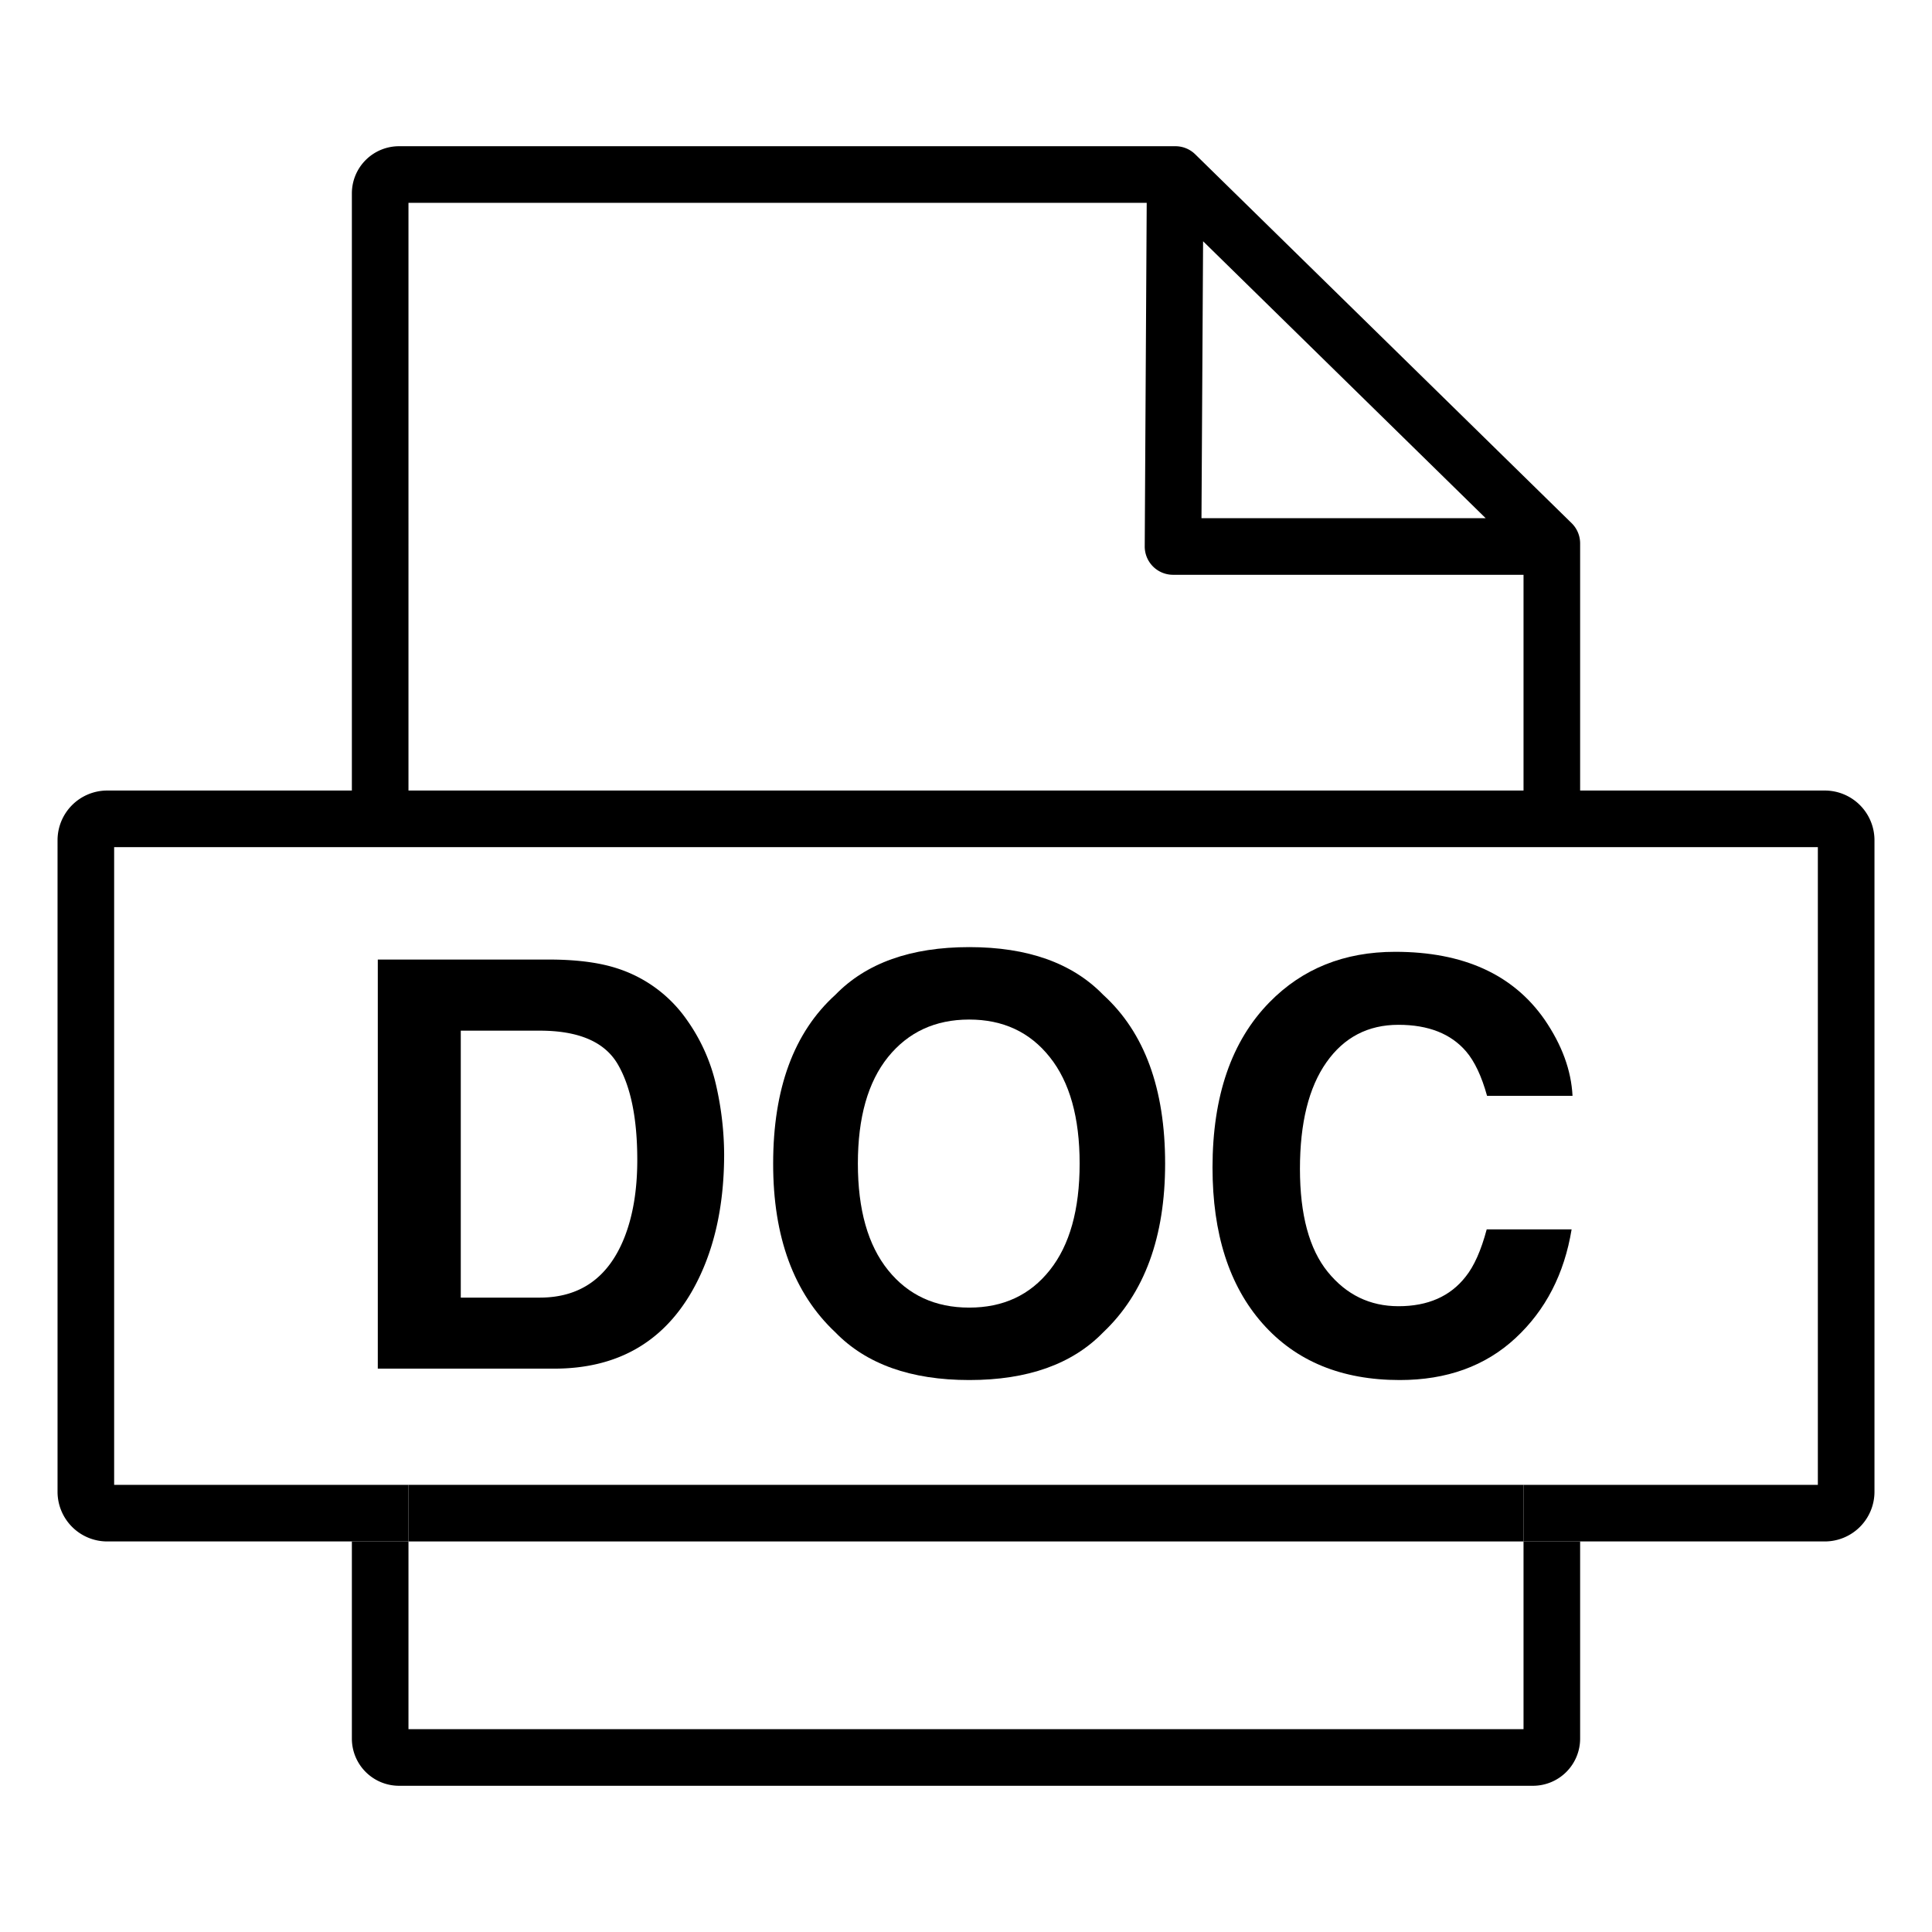 <svg data-name="Layer 1" xmlns="http://www.w3.org/2000/svg" viewBox="0 0 1024 1024">
	<defs>
		<style>.cls-1{fill:none;}</style>
	</defs>
	<title>icon</title>
	<polygon class="cls-1" points="807.5 294.3 616.88 107.5 216.5 107.5 216.5 419 807.5 419 807.5 294.3"/>
	<polyline class="cls-1" points="186.5 449 60.5 449 60.5 787 186.5 787"/>
	<rect class="cls-1" x="216.5" y="817" width="591" height="99.5"/>
	<path d="M807.5,916.5h-591V817h-30V921.5a25,25,0,0,0,25,25h601a25,25,0,0,0,25-25V817h-30Z"/>
	<rect x="216.5" y="787" width="591" height="30"/>
	<path d="M967.2,419H837.5V288a15,15,0,0,0-4.5-10.71L633.5,81.79A15,15,0,0,0,623,77.5H211.5a25,25,0,0,0-25,25V419H56.8A26.34,26.34,0,0,0,30.5,445.31V790.69A26.34,26.34,0,0,0,56.8,817H216.5V787H60.5V449h903V787h-156v30H967.2a26.34,26.34,0,0,0,26.31-26.31V445.31A26.34,26.34,0,0,0,967.2,419ZM637.66,127.87,787.44,274.65H636.81ZM807.5,419h-591V107.5H607.78l-1.05,182.06a15,15,0,0,0,15,15.09H807.5Z"/>
	<path d="M327.28,513.31a71.65,71.65,0,0,1,36.95,27.51,96.48,96.48,0,0,1,15.46,35,167.88,167.88,0,0,1,4.12,35.89q0,43.24-17.37,73.25-23.55,40.45-72.72,40.45H200.24V508.6h93.48Q313.89,508.9,327.28,513.31Zm-83.06,32.95v141.5h41.84q32.12,0,44.79-31.62,6.92-17.35,6.92-41.33,0-33.1-10.39-50.82t-41.32-17.72Z"/>
	<path d="M584.74,706.15q-24.57,25.3-71,25.3t-71-25.3q-33-31-32.95-89.43,0-59.57,32.95-89.43,24.56-25.3,71-25.3t71,25.3q32.8,29.86,32.8,89.43Q617.54,675.11,584.74,706.15ZM556.42,673.2q15.81-19.86,15.81-56.48t-15.81-56.41q-15.81-19.93-42.73-19.93t-43,19.86q-16,19.86-16,56.48t16,56.48q16,19.86,43,19.86T556.42,673.2Z"/>
	<path d="M672.82,531.25q26.19-26.77,66.65-26.77,54.13,0,79.16,35.89,13.82,20.15,14.84,40.45h-45.3q-4.32-15.59-11.1-23.53-12.1-14.12-35.88-14.12Q717,543.17,703,563.1t-14,56.41q0,36.48,14.75,54.64t37.48,18.17q23.31,0,35.54-15.59,6.76-8.38,11.22-25.15h45q-5.82,35.45-29.76,57.66t-61.33,22.21q-46.28,0-72.76-30t-26.48-82.67Q642.69,562,672.82,531.25Z"/>
</svg>